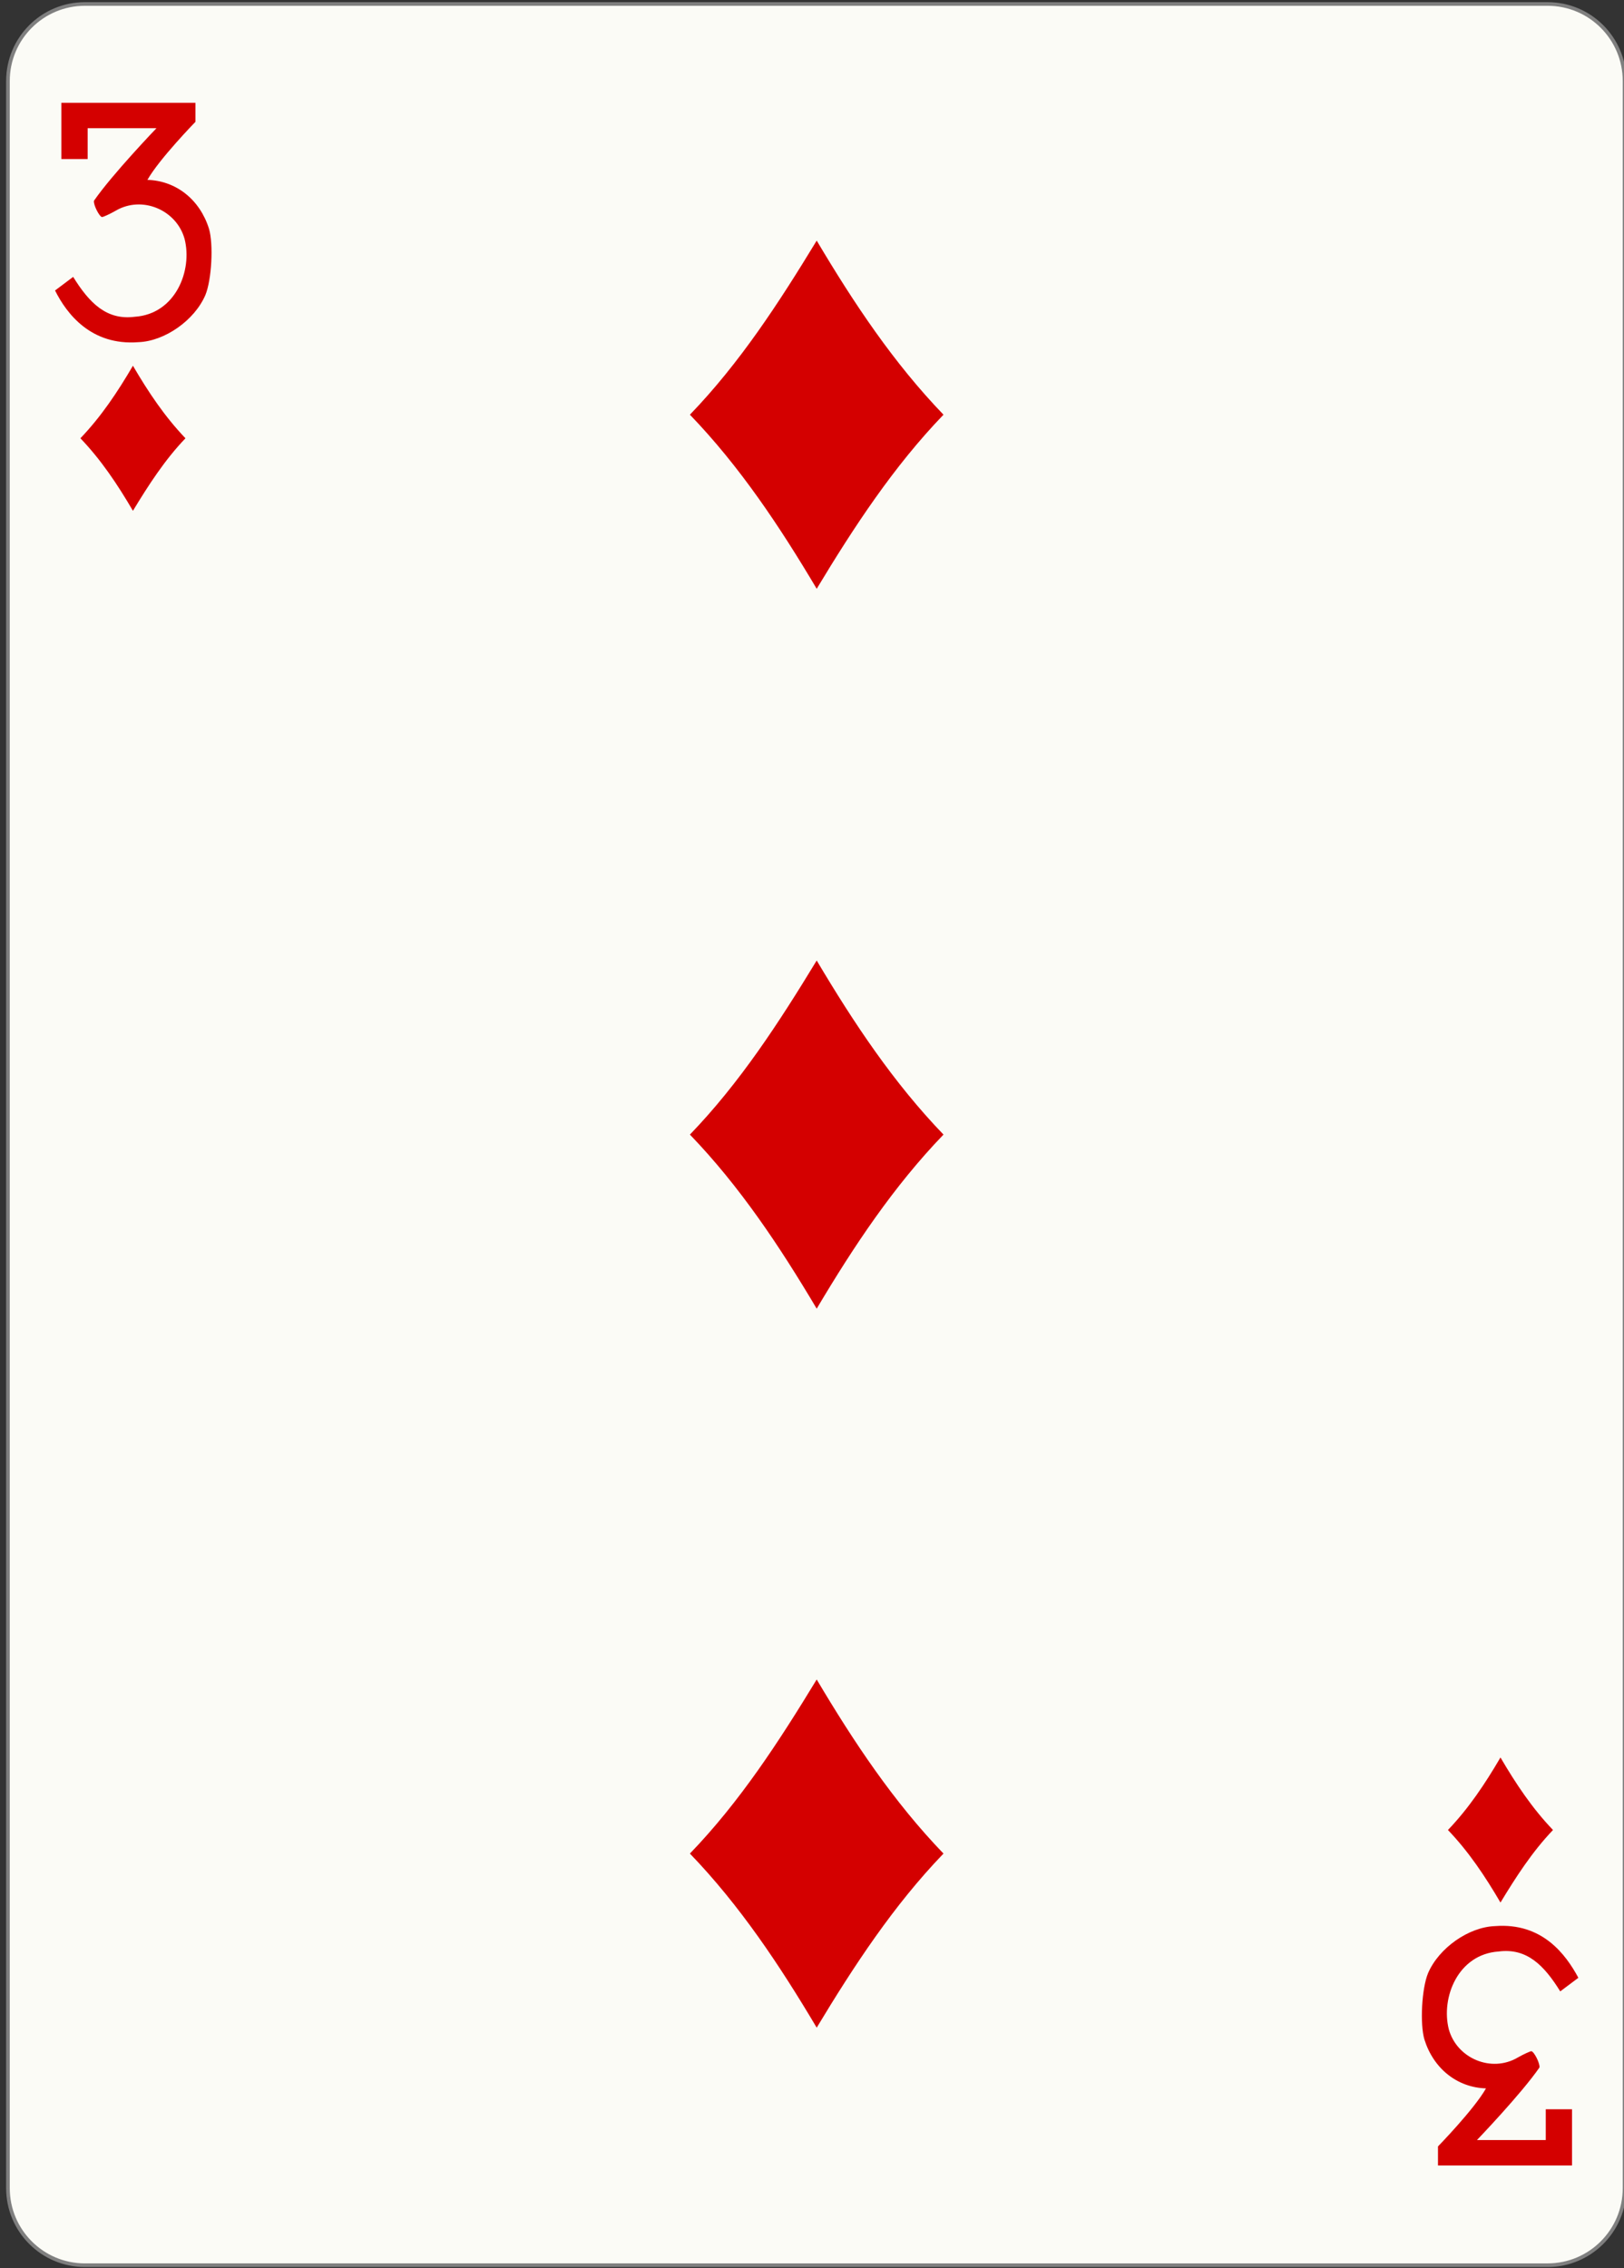 <?xml version="1.0" encoding="utf-8"?>
<!DOCTYPE svg PUBLIC "-//W3C//DTD SVG 1.1//EN" "http://www.w3.org/Graphics/SVG/1.1/DTD/svg11.dtd">
<svg version="1.1"
	 id="svg7413" xmlns:rdf="http://www.w3.org/1999/02/22-rdf-syntax-ns#" xmlns:dc="http://purl.org/dc/elements/1.1/" xmlns:cc="http://creativecommons.org/ns#" xmlns:svg="http://www.w3.org/2000/svg"
	 xmlns="http://www.w3.org/2000/svg" xmlns:xlink="http://www.w3.org/1999/xlink" x="0px" y="0px" width="178.6px" height="249.4px"
	 viewBox="0 0 178.6 249.4" enable-background="new 0 0 178.6 249.4" xml:space="preserve">
<rect x="0" y="0" width="178.6" height="249.4" fill="#333333" stroke="none"/>
<g id="layer1" transform="translate(-3.7936943e-6,-740.551)">
	<g id="g6725" transform="matrix(0.996,0,0,0.997,-986.56,771.397)">
		<path id="rect6554-0" fill="#FBFBF6" stroke="#7F7F7F" stroke-width="0.4" d="M999.9-30.5h161.5c4.7,0,8.5,3.8,8.5,8.5v232.4
			c0,4.7-3.8,8.5-8.5,8.5H999.9c-4.7,0-8.5-3.8-8.5-8.5V-22C991.4-26.7,995.2-30.5,999.9-30.5z"/>
		<path id="path6584-3" fill="#D40000" d="M1080.7,34c-4.1-6.9-8.5-13.5-14-19.2c5.5-5.7,9.8-12.3,14-19.2c4.1,6.9,8.5,13.5,14,19.2
			C1089.2,20.5,1084.8,27.2,1080.7,34z"/>
		<path id="path6586-2" fill="#D40000" d="M1005.2,25.4c-1.7-2.9-3.5-5.6-5.8-8c2.3-2.4,4.1-5.1,5.8-8c1.7,2.9,3.5,5.6,5.8,8
			C1008.7,19.8,1006.9,22.6,1005.2,25.4z"/>
		<path id="path6590-7" fill="#D40000" d="M1156.2,178.9c-1.7-2.9-3.5-5.6-5.8-8c2.3-2.4,4.1-5.1,5.8-8c1.7,2.9,3.5,5.6,5.8,8
			C1159.7,173.3,1157.9,176.1,1156.2,178.9z"/>
		<path id="path6600-5" fill="#D40000" d="M1080.7,113.4c-4.1-6.9-8.5-13.5-14-19.2c5.5-5.7,9.8-12.3,14-19.2
			c4.1,6.9,8.5,13.5,14,19.2C1089.2,99.9,1084.8,106.5,1080.7,113.4z"/>
		<path id="path6606-3" fill="#D40000" d="M1080.7,192.7c-4.1-6.9-8.5-13.5-14-19.2c5.5-5.7,9.8-12.3,14-19.2
			c4.1,6.9,8.5,13.5,14,19.2C1089.2,179.2,1084.8,185.9,1080.7,192.7z"/>
		<path id="path17-2-9-4-8" fill="#D40000" d="M996.6,1.1l2-1.5c1.8,2.9,3.7,4.8,6.8,4.4c4.5-0.3,6.4-5.1,5.5-8.6
			c-0.9-3.2-4.7-4.8-7.6-3.1c-0.7,0.4-1.4,0.7-1.5,0.7c-0.3,0-1-1.4-0.9-1.8c2-2.9,6.9-8,6.9-8h-7.6v3.4h-2.9v-6.2h14.8v2.1
			c0,0-4,4.1-5.3,6.4c3.2,0.1,5.8,2.2,6.8,5.4c0.5,1.7,0.3,5.6-0.4,7.3c-1.2,2.8-4.5,5.1-7.4,5.2C1000.6,7.2,997.9,3.7,996.6,1.1
			L996.6,1.1L996.6,1.1z"/>
		<path id="path17-5-3-3-8" fill="#D40000" d="M1164.8,187.2l-2,1.5c-1.8-2.9-3.7-4.8-6.8-4.4c-4.5,0.3-6.4,5.1-5.5,8.6
			c0.9,3.2,4.7,4.8,7.6,3.1c0.7-0.4,1.4-0.7,1.5-0.7c0.3,0,1,1.4,0.9,1.8c-2,2.9-6.9,8-6.9,8h7.6v-3.4h2.9v6.2h-14.8v-2.1
			c0,0,4-4.1,5.3-6.4c-3.2-0.1-5.8-2.2-6.8-5.4c-0.5-1.7-0.3-5.6,0.4-7.3c1.2-2.8,4.5-5.1,7.4-5.2
			C1160.8,181.1,1163.4,184.6,1164.8,187.2L1164.8,187.2z"/>
	</g>
</g>
</svg>
